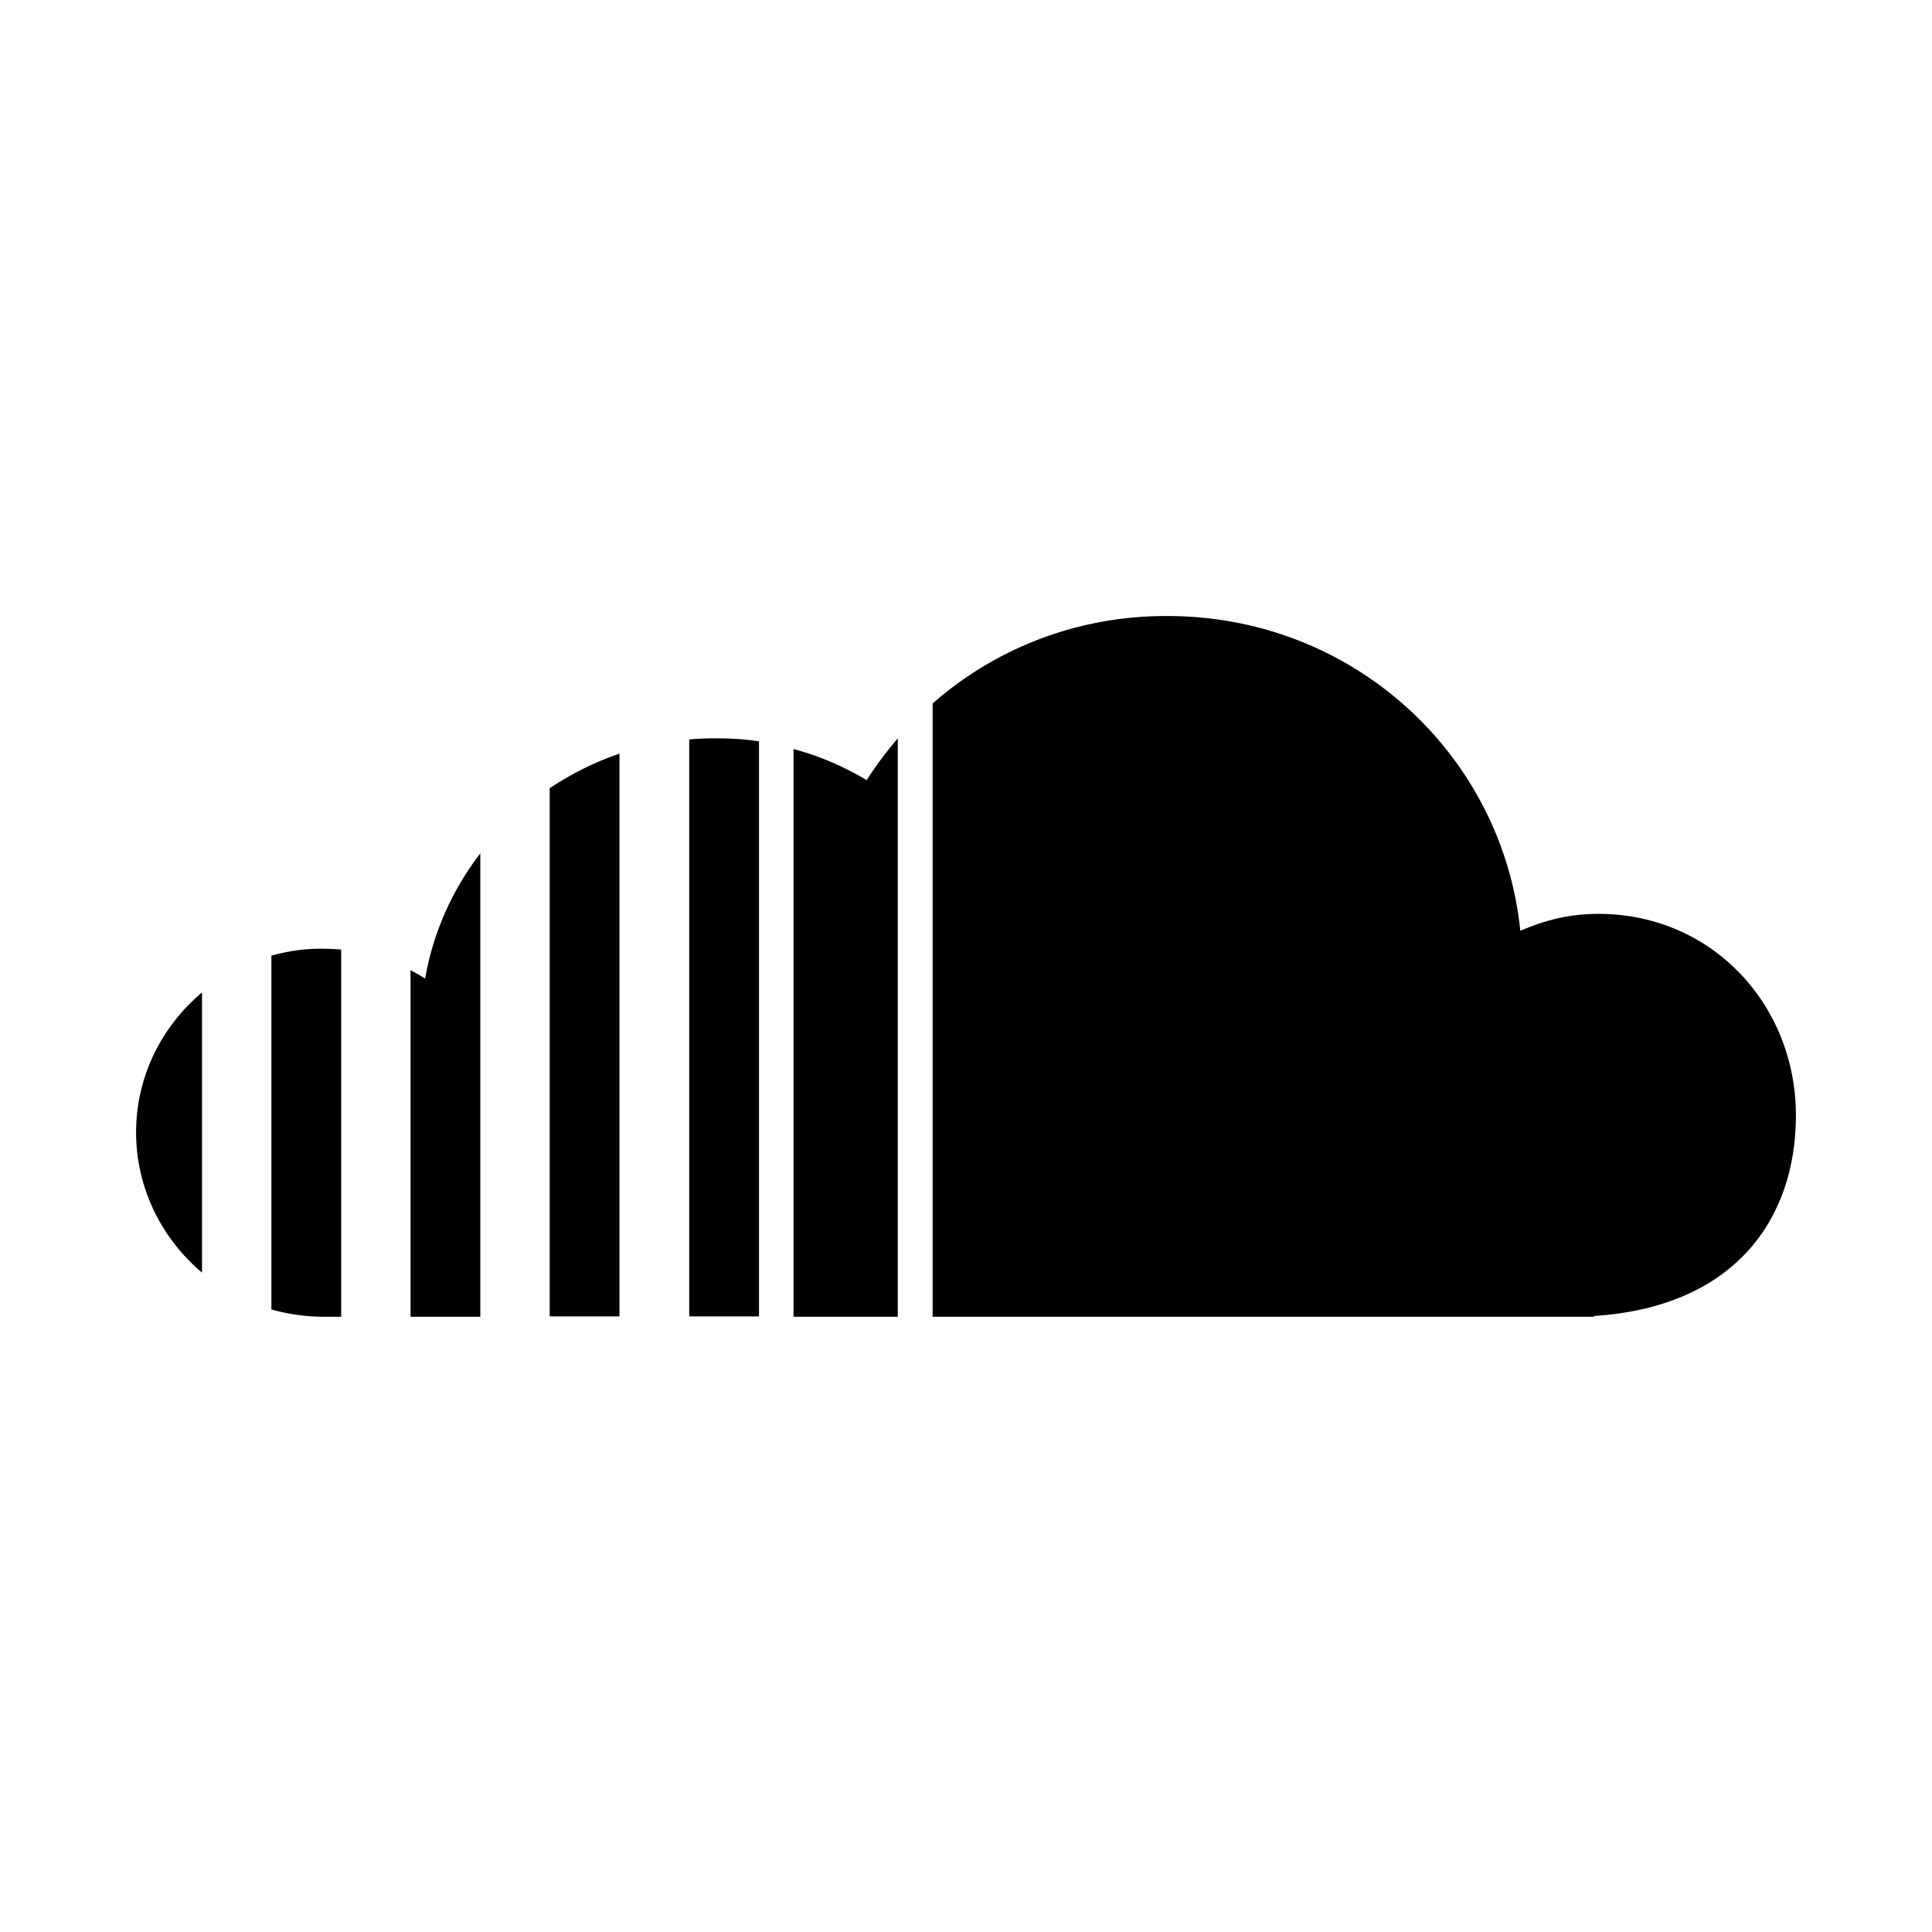 <?xml version="1.0" encoding="utf-8"?>
<!-- Generator: Adobe Illustrator 20.0.0, SVG Export Plug-In . SVG Version: 6.00 Build 0)  -->
<svg version="1.1" id="Layer_1" xmlns="http://www.w3.org/2000/svg" xmlns:xlink="http://www.w3.org/1999/xlink" x="0px" y="0px"
	 width="504px" height="504px" viewBox="0 0 504 504" style="enable-background:new 0 0 504 504;" xml:space="preserve">
<path id="SoundCloud" d="M35.5,295.4c0,14.6,6.7,27.7,17.2,36.6v-73.1C42.2,267.7,35.5,280.8,35.5,295.4 M70.8,249.3v92.3
	c4.3,1.2,8.8,1.9,13.5,1.9H89v-95.8c-1.6-0.1-3.1-0.2-4.7-0.2C79.6,247.4,75.1,248.1,70.8,249.3 M110.9,255.3
	c-1.2-0.8-2.5-1.5-3.8-2.2v90.4h18.2V222.6C118.1,232,113,243.1,110.9,255.3 M143.4,205.6v137.8h18.2V196.6
	C155.1,198.8,149,201.9,143.4,205.6 M179.8,192.9v150.5h18.2v-150c-3.7-0.6-7.5-0.8-11.5-0.8C184.2,192.6,182,192.7,179.8,192.9
	 M226.1,203.5c-5.9-3.5-12.3-6.3-19.1-8.1v148.1h27.2V192.6C231.3,196,228.5,199.7,226.1,203.5 M243.3,183.5v160h172.5v-0.2
	c36.3-2.3,52.7-24.9,52.7-52.3c0-29-22-52.6-51.5-52.6c-7.6,0-13.8,1.6-20.4,4.4c-4.7-46.1-43.8-82.1-92-82.1
	C281,160.6,259.6,169.2,243.3,183.5"/>
</svg>
